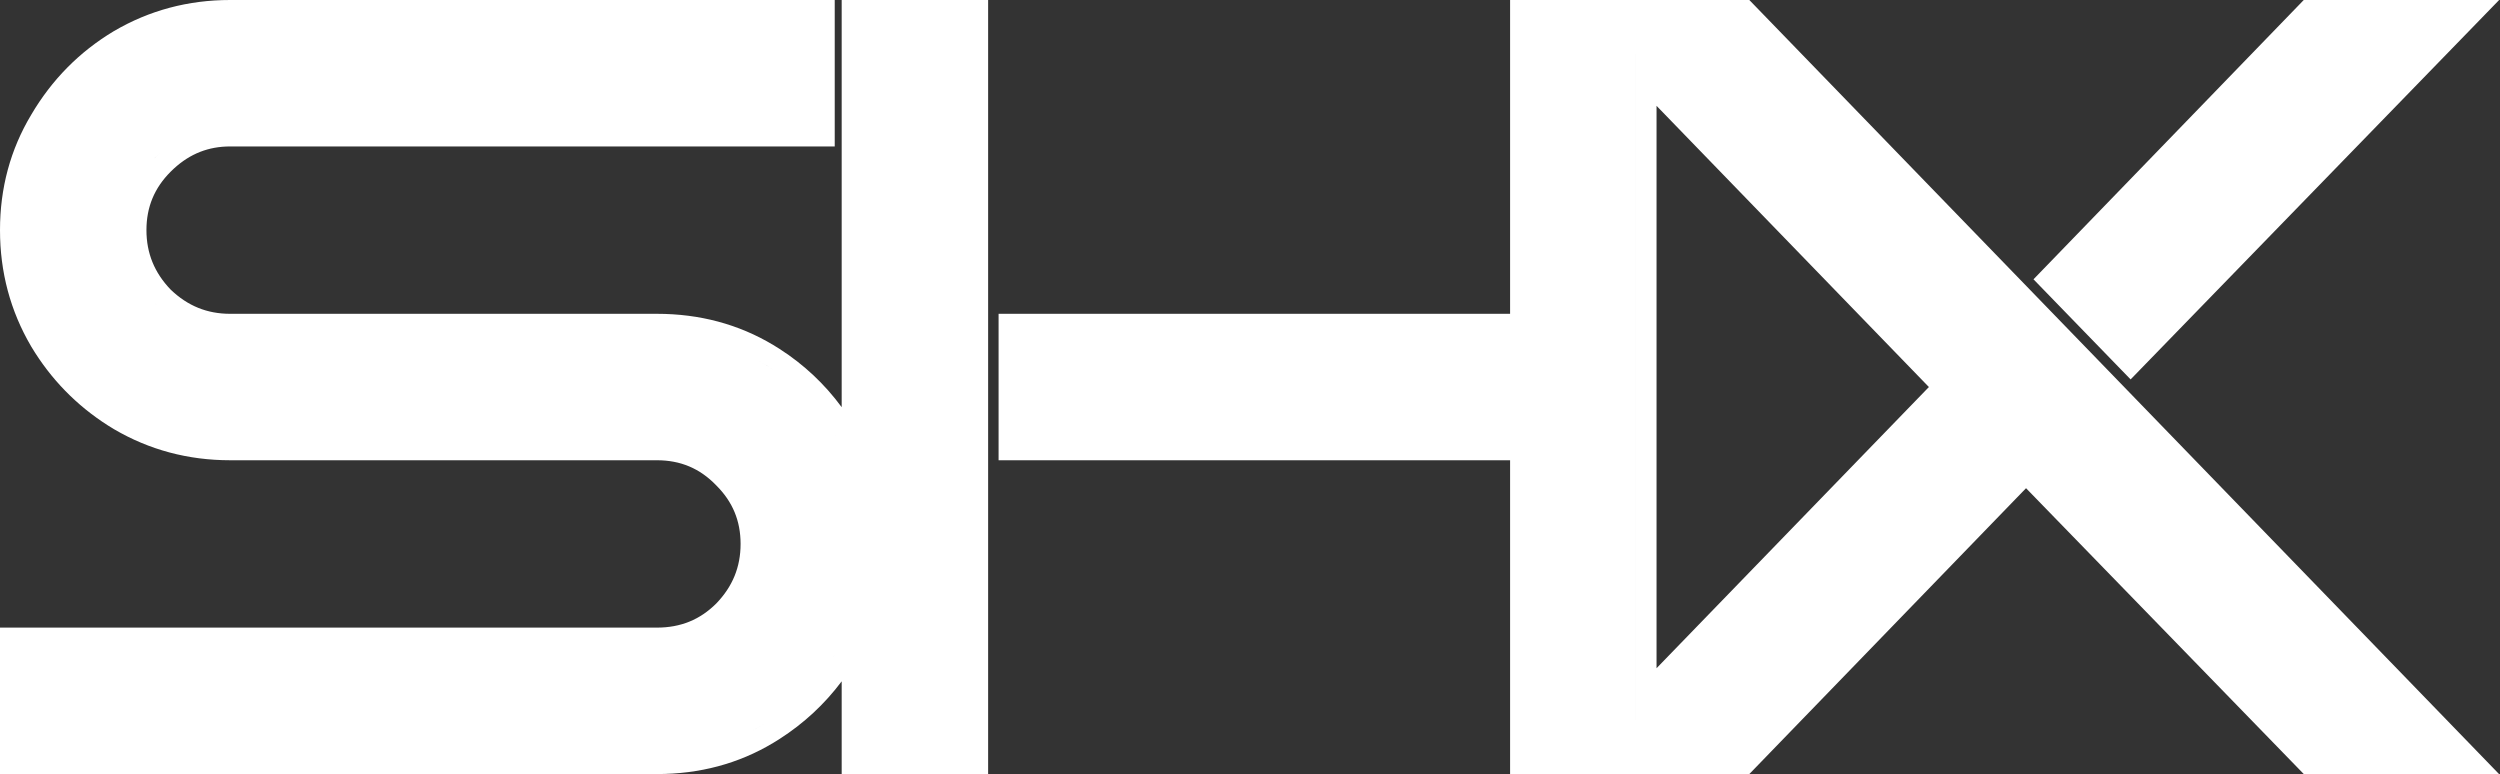 <svg width="239" height="74" viewBox="0 0 239 74" fill="none" xmlns="http://www.w3.org/2000/svg">
<rect x="0" y="0" width="239" height="74" fill="#333333" stroke="none"/>
<path d="M79.8 14H22C19.954 14 18.188 14.681 16.624 16.117L16.314 16.414C14.756 17.973 14 19.797 14 22C14 24.193 14.751 26.056 16.314 27.685C17.943 29.249 19.806 30 22 30H62.8C66.87 30 70.597 30.986 73.929 32.985L74.538 33.363C76.859 34.855 78.835 36.713 80.465 38.926V0H94.465V74H80.465V65.135C78.833 67.312 76.856 69.151 74.537 70.638L73.929 71.015C70.597 73.014 66.87 74 62.8 74H0V60H62.8C65.08 60 66.931 59.235 68.478 57.691C70.046 56.061 70.8 54.197 70.8 52C70.8 49.797 70.044 47.972 68.485 46.414L68.474 46.402L68.462 46.39C66.908 44.783 65.061 44 62.8 44H22C17.989 44 14.271 43.01 10.888 41.024L10.879 41.02L10.871 41.015C7.795 39.169 5.286 36.737 3.362 33.736L2.985 33.129L2.98 33.121L2.976 33.112C0.99 29.729 0 26.011 0 22C6.27335e-07 17.989 0.99 14.297 2.985 10.971C4.951 7.628 7.585 4.957 10.871 2.985L10.879 2.98L10.888 2.976C14.271 0.99 17.989 3.1359e-07 22 0H79.8V14ZM167.824 0.608L235.624 70.608L238.909 74H220.242L219.653 73.394L193.689 46.672L167.824 73.391L167.235 74H144.365V44H95.465V30H144.365V0H167.234L167.824 0.608ZM63.491 71.989H63.496C63.711 71.983 63.924 71.973 64.136 71.96C63.922 71.973 63.707 71.983 63.491 71.989ZM72.899 69.3C72.536 69.518 72.167 69.722 71.793 69.913C71.974 69.82 72.155 69.726 72.333 69.627L72.9 69.3C73.084 69.19 73.264 69.076 73.443 68.961C73.264 69.076 73.083 69.189 72.899 69.3ZM156.364 68.822L156.365 68.821V5.178L156.364 5.177V68.822ZM158.365 63.882L184.402 37L158.365 10.117V63.882ZM79.405 63.183C79.524 63.009 79.642 62.834 79.756 62.655L79.76 62.648C79.644 62.829 79.525 63.007 79.405 63.183ZM80.1 42L79.776 41.468C79.775 41.466 79.774 41.465 79.773 41.464C79.884 41.641 79.993 41.819 80.1 42ZM235.622 3.394L205.122 34.794L203.687 36.272L202.252 34.793L195.752 28.093L194.402 26.702L195.75 25.31L219.65 0.609L220.239 0H238.918L235.622 3.394ZM72.899 34.7C73.266 34.92 73.623 35.15 73.972 35.389C73.802 35.272 73.63 35.157 73.455 35.045L72.9 34.7C72.722 34.593 72.541 34.489 72.36 34.389C72.541 34.489 72.721 34.593 72.899 34.7ZM63.495 32.011C63.711 32.017 63.926 32.027 64.14 32.04C63.926 32.027 63.712 32.017 63.496 32.011L62.8 32L63.495 32.011ZM21.491 31.988L22 32L21.492 31.988C21.481 31.988 21.469 31.986 21.458 31.985C21.469 31.986 21.48 31.988 21.491 31.988ZM14.899 29.1C14.923 29.123 14.949 29.144 14.973 29.167L14.9 29.1C14.834 29.031 14.77 28.959 14.705 28.89C14.769 28.959 14.833 29.031 14.899 29.1ZM12 22C12 22.14 12.003 22.278 12.009 22.416L12 22ZM15.443 14.492C15.26 14.654 15.077 14.822 14.899 15C14.793 15.107 14.69 15.216 14.589 15.325L14.9 15C15.078 14.822 15.26 14.654 15.443 14.492ZM21.491 12.012C21.478 12.012 21.465 12.013 21.451 12.014C21.465 12.013 21.479 12.012 21.492 12.012L22 12L21.491 12.012Z" fill="white"/>
</svg>
